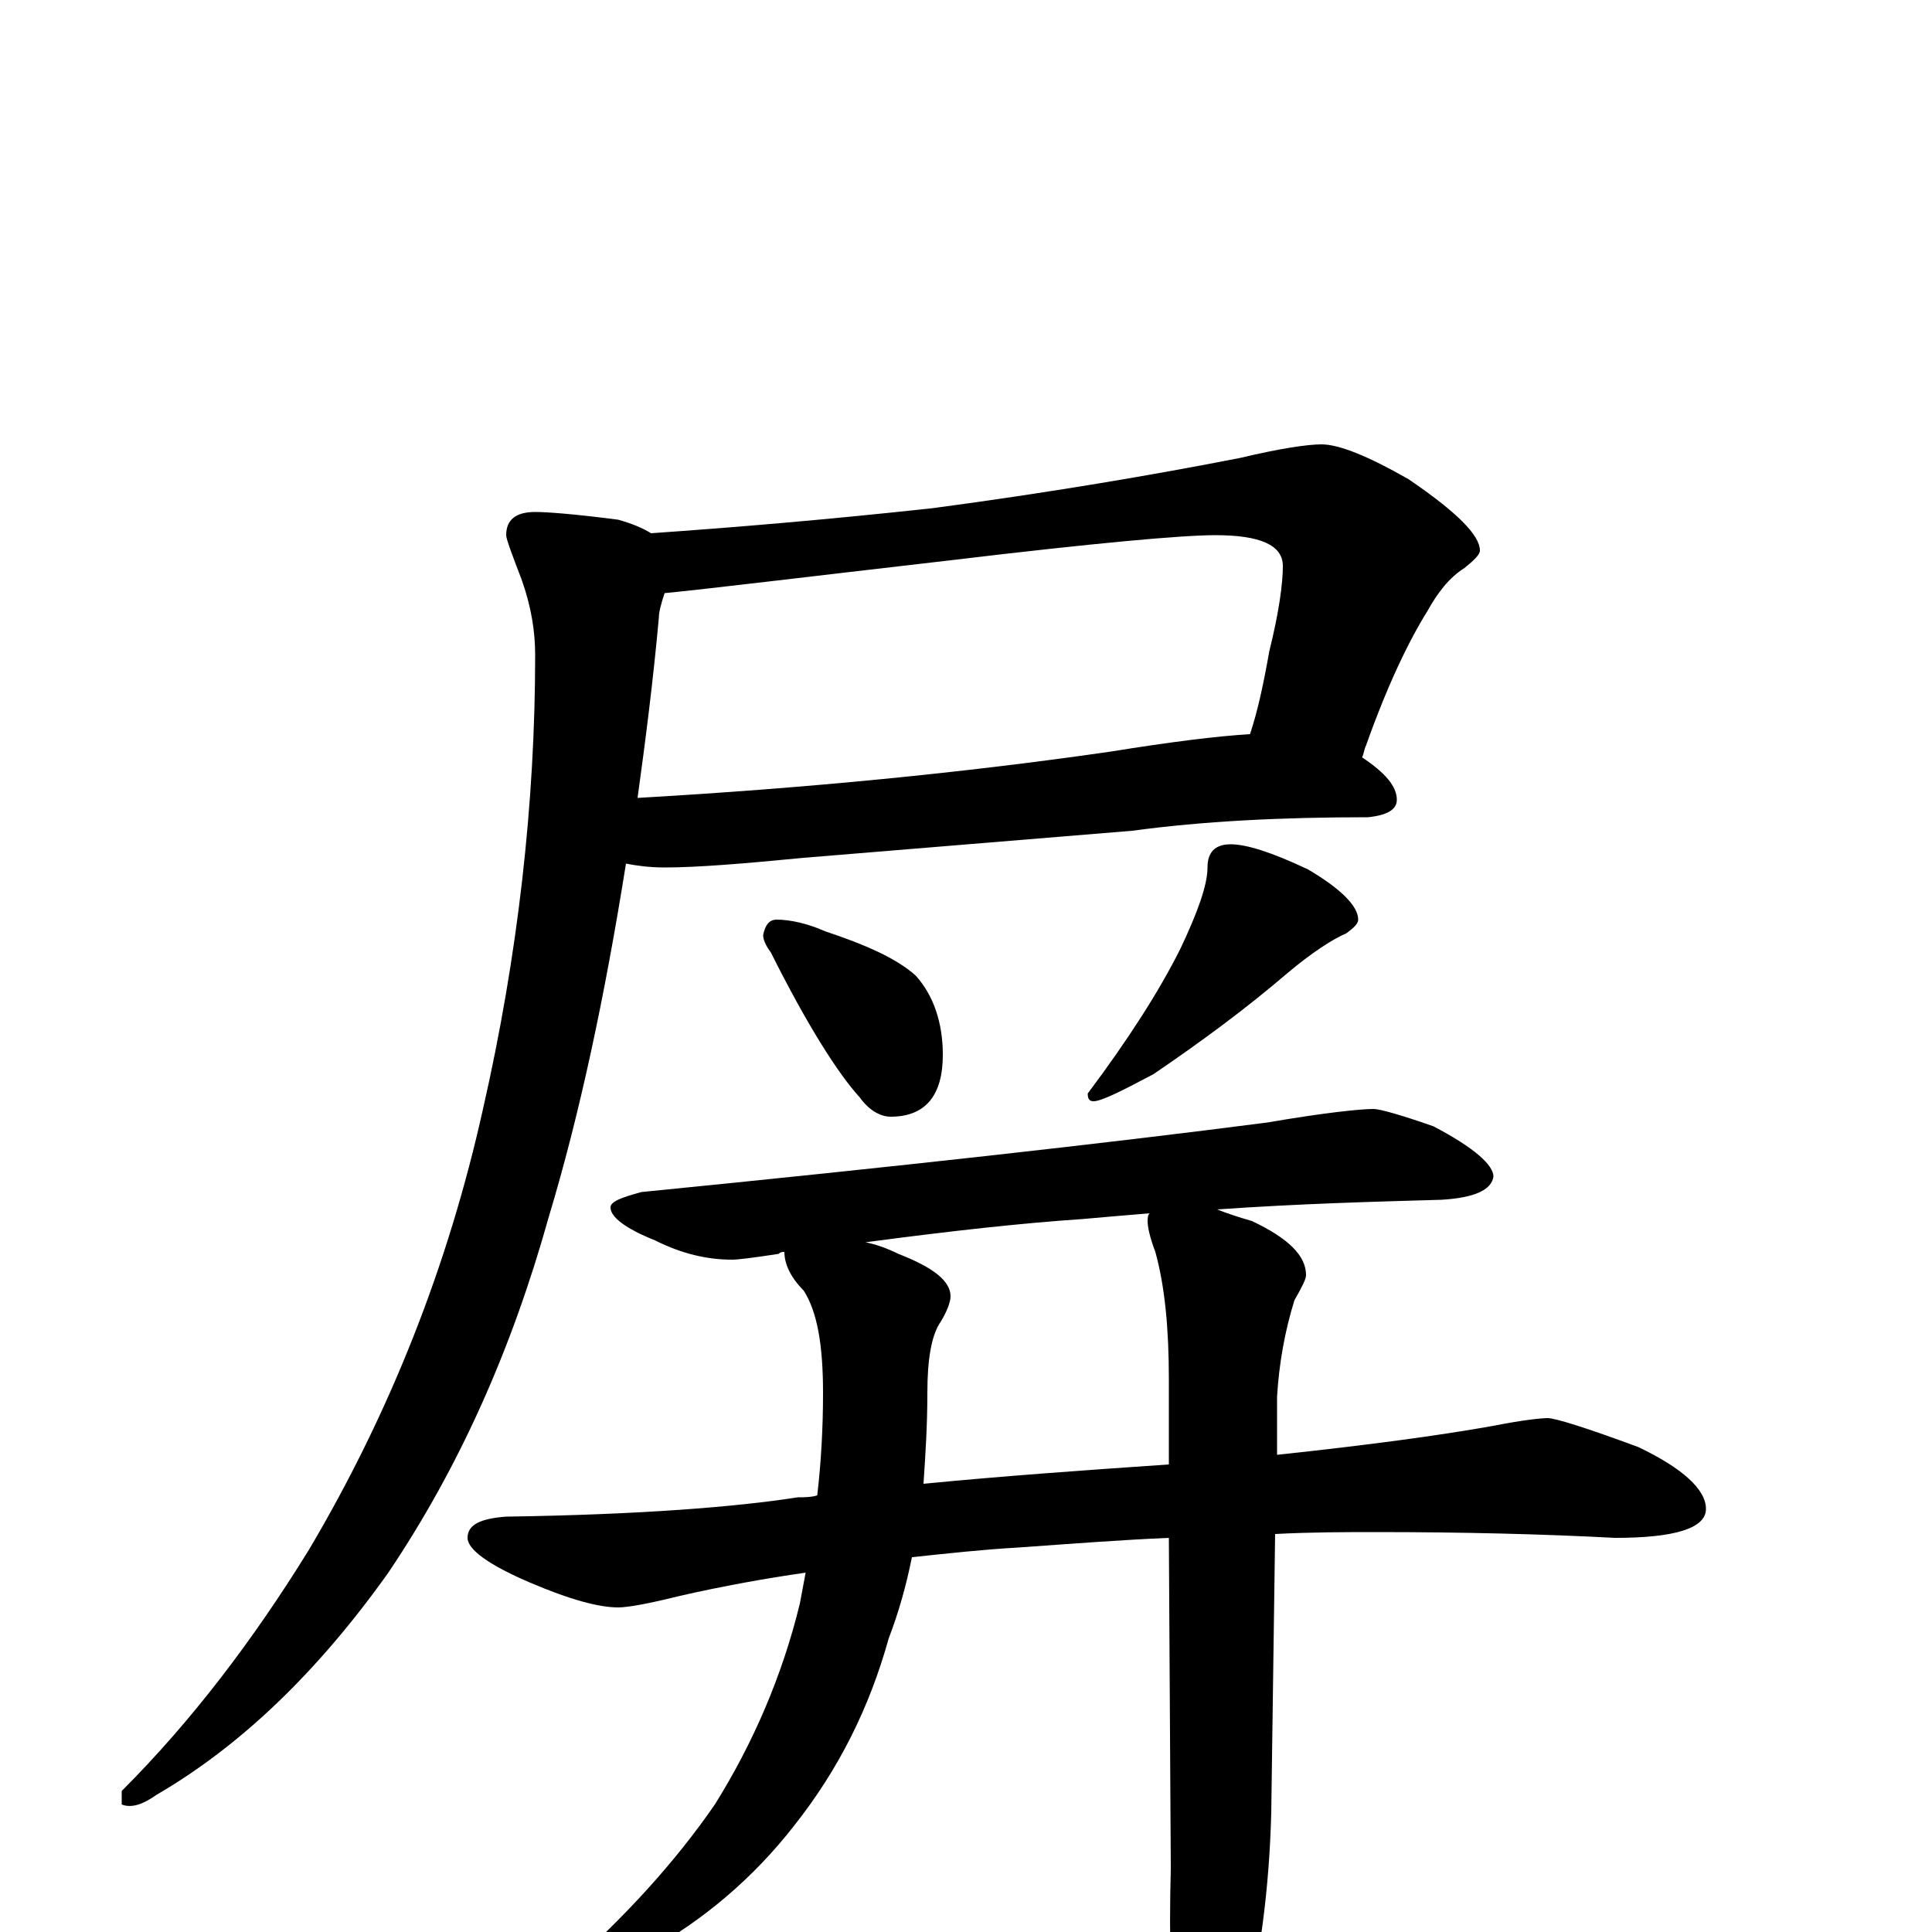 <?xml version="1.0" encoding="utf-8" ?>
<!DOCTYPE svg PUBLIC "-//W3C//DTD SVG 1.1//EN" "http://www.w3.org/Graphics/SVG/1.1/DTD/svg11.dtd">
<svg version="1.1" id="Layer_1" xmlns="http://www.w3.org/2000/svg" xmlns:xlink="http://www.w3.org/1999/xlink" x="0px" y="145px" width="1000px" height="1000px" viewBox="0 0 1000 1000" enable-background="new 0 0 1000 1000" xml:space="preserve">
<g id="Layer_1">
<path id="glyph" transform="matrix(1 0 0 -1 0 1000)" d="M684,770C693,770 708,764 729,752C754,735 766,723 766,715C766,713 763,710 758,706C750,701 744,693 739,684C729,668 718,645 707,614C706,612 706,610 705,608C717,600 723,593 723,586C723,581 718,578 708,577C663,577 623,575 586,570l-170,-14C385,553 361,551 344,551C336,551 329,552 324,553C313,484 300,423 284,370C265,302 238,241 201,186C164,134 124,96 81,71C74,66 68,64 63,66l0,7C99,109 131,151 160,198C202,269 232,345 250,426C268,505 277,584 277,661C277,673 275,686 270,700C265,713 262,721 262,723C262,731 267,735 277,735C283,735 297,734 320,731C327,729 332,727 337,724C380,727 428,731 483,737C543,745 596,754 642,763C663,768 677,770 684,770M344,693C342,687 341,683 341,680C338,647 334,616 330,587C417,592 499,600 575,611C606,616 630,619 647,620C651,632 654,646 657,663C662,683 664,698 664,707C664,718 652,723 629,723C612,723 567,719 492,710C414,701 365,695 344,693M402,524C409,524 418,522 427,518C448,511 464,504 474,495C483,485 488,471 488,454C488,433 479,422 461,422C456,422 450,425 445,432C434,444 418,469 399,507C396,511 395,514 395,516C396,521 398,524 402,524M637,563C645,563 658,559 677,550C694,540 703,531 703,524C703,522 701,520 697,517C690,514 679,507 666,496C645,478 622,461 597,444C580,435 570,430 566,430C564,430 563,431 563,434C584,462 600,487 611,509C620,528 625,542 625,551C625,559 629,563 637,563M711,426C714,426 725,423 742,417C763,406 773,397 773,391C772,384 763,380 746,379C711,378 673,377 630,374C635,372 641,370 648,368C667,359 676,350 676,340C676,338 674,334 670,327C665,311 662,294 661,277l0,-30C708,252 745,257 773,262C788,265 798,266 801,266C805,266 821,261 848,251C871,240 883,229 883,219C883,209 867,204 836,204C798,206 757,207 712,207C697,207 679,207 660,206l-2,-144C657,22 652,-13 645,-43C638,-74 631,-89 625,-89C618,-89 613,-79 609,-58C606,-36 605,-6 606,33l-1,171C581,203 555,201 527,199C509,198 491,196 472,194C469,179 465,165 460,152C450,116 434,84 411,55C390,28 364,6 335,-10C309,-24 292,-31 285,-31C282,-31 281,-30 281,-27C281,-26 284,-24 291,-21C324,8 350,37 370,66C390,98 405,133 414,170C415,175 416,181 417,186C396,183 374,179 352,174C336,170 325,168 320,168C310,168 295,172 274,181C253,190 242,198 242,204C242,211 249,214 262,215C331,216 381,220 413,225C416,225 420,225 423,226C425,243 426,261 426,279C426,304 423,321 416,332C409,339 406,346 406,352C405,352 404,352 403,351C390,349 382,348 379,348C366,348 353,351 339,358C324,364 316,370 316,375C316,378 321,380 332,383C463,396 571,408 656,419C685,424 704,426 711,426M605,242l0,44C605,312 603,334 598,352C595,360 594,365 594,368C594,369 594,371 595,372C583,371 571,370 560,369C530,367 493,363 448,357C453,356 459,354 465,351C483,344 492,337 492,329C492,326 490,321 487,316C482,309 480,296 480,279C480,262 479,247 478,232C519,236 561,239 605,242z"/>
</g>
</svg>
